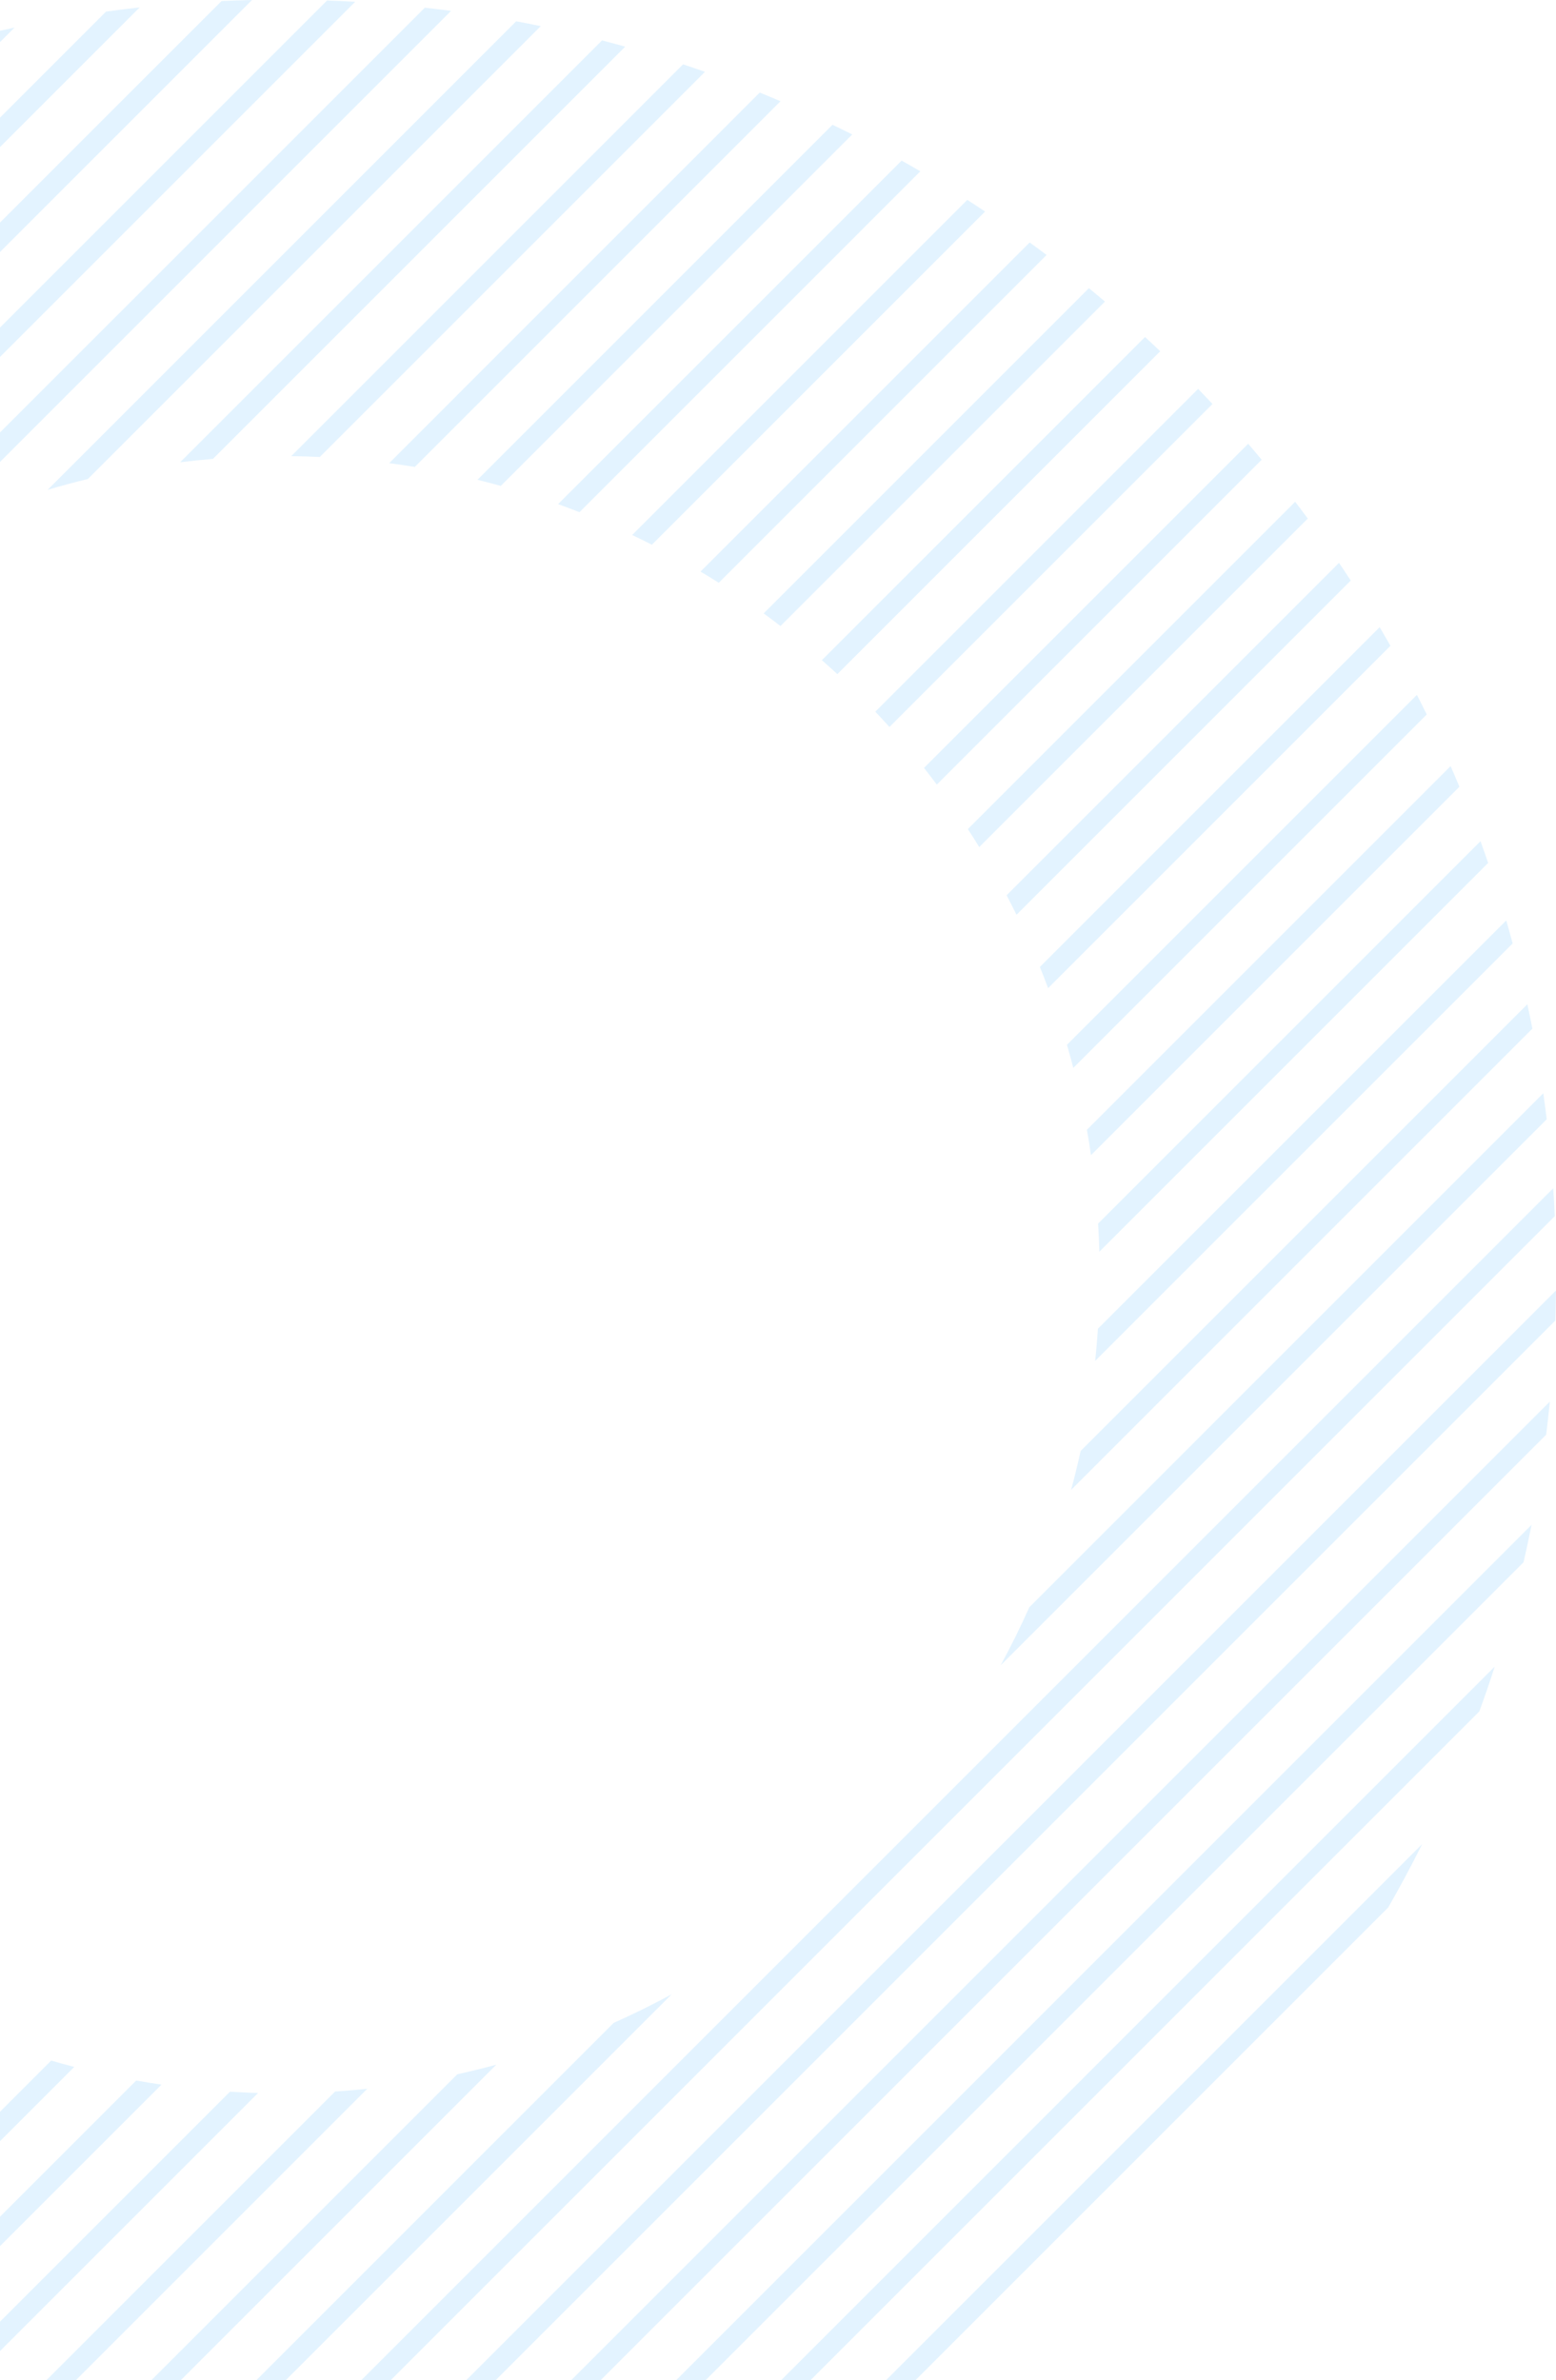 <svg width="202" height="309" viewBox="0 0 202 309" fill="none" xmlns="http://www.w3.org/2000/svg">
<g opacity="0.2">
<path d="M1.884 3.58L-125.421 130.885C-125.07 129.226 -124.691 127.575 -124.288 125.934L-3.069 4.712C-1.428 4.309 0.225 3.931 1.884 3.58Z" fill="#72C4FF"/>
<path d="M18.128 0.964L-128.037 147.128C-127.877 145.669 -127.697 144.214 -127.496 142.767L13.766 1.504C15.214 1.304 16.669 1.123 18.128 0.964Z" fill="#72C4FF"/>
<path d="M32.718 0L-129 161.716C-128.971 160.394 -128.926 159.075 -128.865 157.762L28.76 0.135C30.075 0.074 31.394 0.029 32.718 0Z" fill="#72C4FF"/>
<path d="M46.11 0.232L-128.768 175.11C-128.838 173.896 -128.894 172.678 -128.937 171.458L42.458 0.063C43.678 0.106 44.897 0.162 46.11 0.232Z" fill="#72C4FF"/>
<path d="M58.554 1.414L-9.846 69.814C-12.701 71.199 -15.486 72.707 -18.19 74.335L55.148 0.998C56.287 1.126 57.422 1.265 58.554 1.414Z" fill="#72C4FF"/>
<path d="M70.198 3.393L11.404 62.188C9.643 62.611 7.9 63.082 6.178 63.593L67.006 2.765C68.073 2.963 69.138 3.172 70.198 3.393Z" fill="#72C4FF"/>
<path d="M81.163 6.057L27.646 59.574C26.218 59.689 24.8 59.835 23.388 60.011L78.153 5.246C79.161 5.507 80.163 5.777 81.163 6.057Z" fill="#72C4FF"/>
<path d="M91.517 9.326L41.515 59.328C40.283 59.267 39.047 59.231 37.804 59.218L88.671 8.351C89.624 8.666 90.572 8.993 91.517 9.326Z" fill="#72C4FF"/>
<path d="M101.329 13.14L53.848 60.621C52.745 60.438 51.633 60.274 50.518 60.13L98.627 12.019C99.532 12.384 100.433 12.76 101.329 13.14Z" fill="#72C4FF"/>
<path d="M110.637 17.456L65.011 63.084C64.009 62.803 62.998 62.539 61.983 62.289L108.074 16.198C108.932 16.61 109.788 17.028 110.637 17.456Z" fill="#72C4FF"/>
<path d="M119.482 22.238L75.228 66.493C74.309 66.133 73.381 65.784 72.449 65.45L117.048 20.852C117.863 21.306 118.676 21.768 119.482 22.238Z" fill="#72C4FF"/>
<path d="M127.887 27.46L84.63 70.717C83.784 70.284 82.93 69.863 82.068 69.456L125.572 25.951C126.349 26.447 127.121 26.951 127.887 27.46Z" fill="#72C4FF"/>
<path d="M135.868 33.102L93.309 75.661C92.528 75.166 91.74 74.68 90.943 74.207L133.671 31.479C134.409 32.013 135.141 32.553 135.868 33.102Z" fill="#72C4FF"/>
<path d="M143.444 39.152L101.322 81.274C100.602 80.718 99.874 80.171 99.138 79.635L141.359 37.414C142.06 37.986 142.753 38.567 143.444 39.152Z" fill="#72C4FF"/>
<path d="M150.62 45.601L108.703 87.518C108.041 86.903 107.372 86.3 106.694 85.705L148.648 43.752C149.31 44.362 149.967 44.977 150.62 45.601Z" fill="#72C4FF"/>
<path d="M157.405 52.444L115.467 94.381C114.866 93.71 114.254 93.048 113.632 92.393L155.54 50.485C156.166 51.133 156.788 51.786 157.405 52.444Z" fill="#72C4FF"/>
<path d="M163.79 59.684L121.616 101.858C121.071 101.131 120.517 100.41 119.954 99.696L162.038 57.612C162.628 58.297 163.213 58.988 163.79 59.684Z" fill="#72C4FF"/>
<path d="M169.776 67.321L127.125 109.973C126.643 109.185 126.15 108.403 125.646 107.631L168.137 65.14C168.691 65.862 169.236 66.59 169.776 67.321Z" fill="#72C4FF"/>
<path d="M175.354 75.369L131.962 118.761C131.547 117.91 131.117 117.063 130.678 116.225L173.832 73.07C174.345 73.831 174.854 74.596 175.354 75.369Z" fill="#72C4FF"/>
<path d="M180.509 83.839L136.063 128.285C135.721 127.361 135.363 126.443 134.994 125.533L179.108 81.421C179.579 82.222 180.047 83.028 180.509 83.839Z" fill="#72C4FF"/>
<path d="M6.645 267.509C7.635 267.802 8.635 268.077 9.639 268.336L-36.245 314.22C-37.099 313.801 -37.947 313.376 -38.79 312.943L6.645 267.509Z" fill="#72C4FF"/>
<path d="M185.22 92.755L139.338 138.637C139.079 137.633 138.802 136.633 138.511 135.643L183.943 90.209C184.378 91.053 184.801 91.902 185.22 92.755Z" fill="#72C4FF"/>
<path d="M17.68 270.101C18.77 270.295 19.866 270.473 20.97 270.63L-26.86 318.46C-27.759 318.086 -28.65 317.708 -29.54 317.321L17.68 270.101Z" fill="#72C4FF"/>
<path d="M189.46 102.139L141.633 149.967C141.475 148.864 141.297 147.767 141.102 146.677L188.319 99.46C188.708 100.347 189.087 101.241 189.46 102.139Z" fill="#72C4FF"/>
<path d="M29.851 271.553C31.064 271.63 32.283 271.684 33.507 271.718L-16.968 322.193C-17.914 321.871 -18.857 321.538 -19.796 321.2L29.851 271.553Z" fill="#72C4FF"/>
<path d="M193.192 112.033L142.719 162.506C142.685 161.281 142.631 160.063 142.555 158.85L192.199 109.205C192.537 110.144 192.87 111.087 193.192 112.033Z" fill="#72C4FF"/>
<path d="M43.503 271.528C44.904 271.438 46.295 271.321 47.678 271.173L-6.52 325.37C-7.519 325.104 -8.517 324.825 -9.507 324.539L43.503 271.528Z" fill="#72C4FF"/>
<path d="M196.373 122.48L142.176 176.675C142.324 175.29 142.441 173.899 142.532 172.498L195.54 119.492C195.826 120.483 196.105 121.48 196.373 122.48Z" fill="#72C4FF"/>
<path d="M59.366 269.288C61.071 268.915 62.759 268.5 64.432 268.043L4.543 327.932C3.483 327.727 2.427 327.509 1.373 327.279L59.366 269.288Z" fill="#72C4FF"/>
<path d="M198.932 133.544L139.047 193.429C139.502 191.756 139.916 190.068 140.29 188.363L198.279 130.374C198.508 131.428 198.727 132.484 198.932 133.544Z" fill="#72C4FF"/>
<path d="M79.66 262.62C82.229 261.478 84.746 260.235 87.203 258.898L16.306 329.795C15.178 329.657 14.054 329.511 12.933 329.349L79.66 262.62Z" fill="#72C4FF"/>
<path d="M200.794 145.309L129.901 216.199C131.239 213.743 132.482 211.228 133.621 208.659L200.348 141.931C200.508 143.053 200.657 144.178 200.794 145.309Z" fill="#72C4FF"/>
<path d="M201.841 157.886L28.886 330.841C27.677 330.787 26.47 330.72 25.268 330.639L201.639 154.268C201.72 155.47 201.787 156.677 201.841 157.886Z" fill="#72C4FF"/>
<path d="M201.999 167.533C201.983 168.842 201.954 170.143 201.907 171.444L42.445 330.906C41.145 330.954 39.842 330.983 38.534 330.999L201.999 167.533Z" fill="#72C4FF"/>
<path d="M201.202 181.957C201.06 183.396 200.9 184.83 200.72 186.258L57.258 329.72C55.83 329.9 54.396 330.06 52.957 330.202L201.202 181.957Z" fill="#72C4FF"/>
<path d="M198.829 197.954C198.505 199.585 198.158 201.203 197.786 202.818L73.818 326.786C72.206 327.158 70.585 327.504 68.955 327.829L198.829 197.954Z" fill="#72C4FF"/>
<path d="M194.044 216.365C193.416 218.32 192.75 220.258 192.047 222.181L93.181 321.047C91.259 321.749 89.32 322.416 87.366 323.044L194.044 216.365Z" fill="#72C4FF"/>
<path d="M184.632 239.401C183.236 242.193 181.764 244.937 180.219 247.635L118.635 309.219C115.94 310.764 113.195 312.234 110.405 313.628L184.632 239.401Z" fill="#72C4FF"/>
</g>
</svg>
